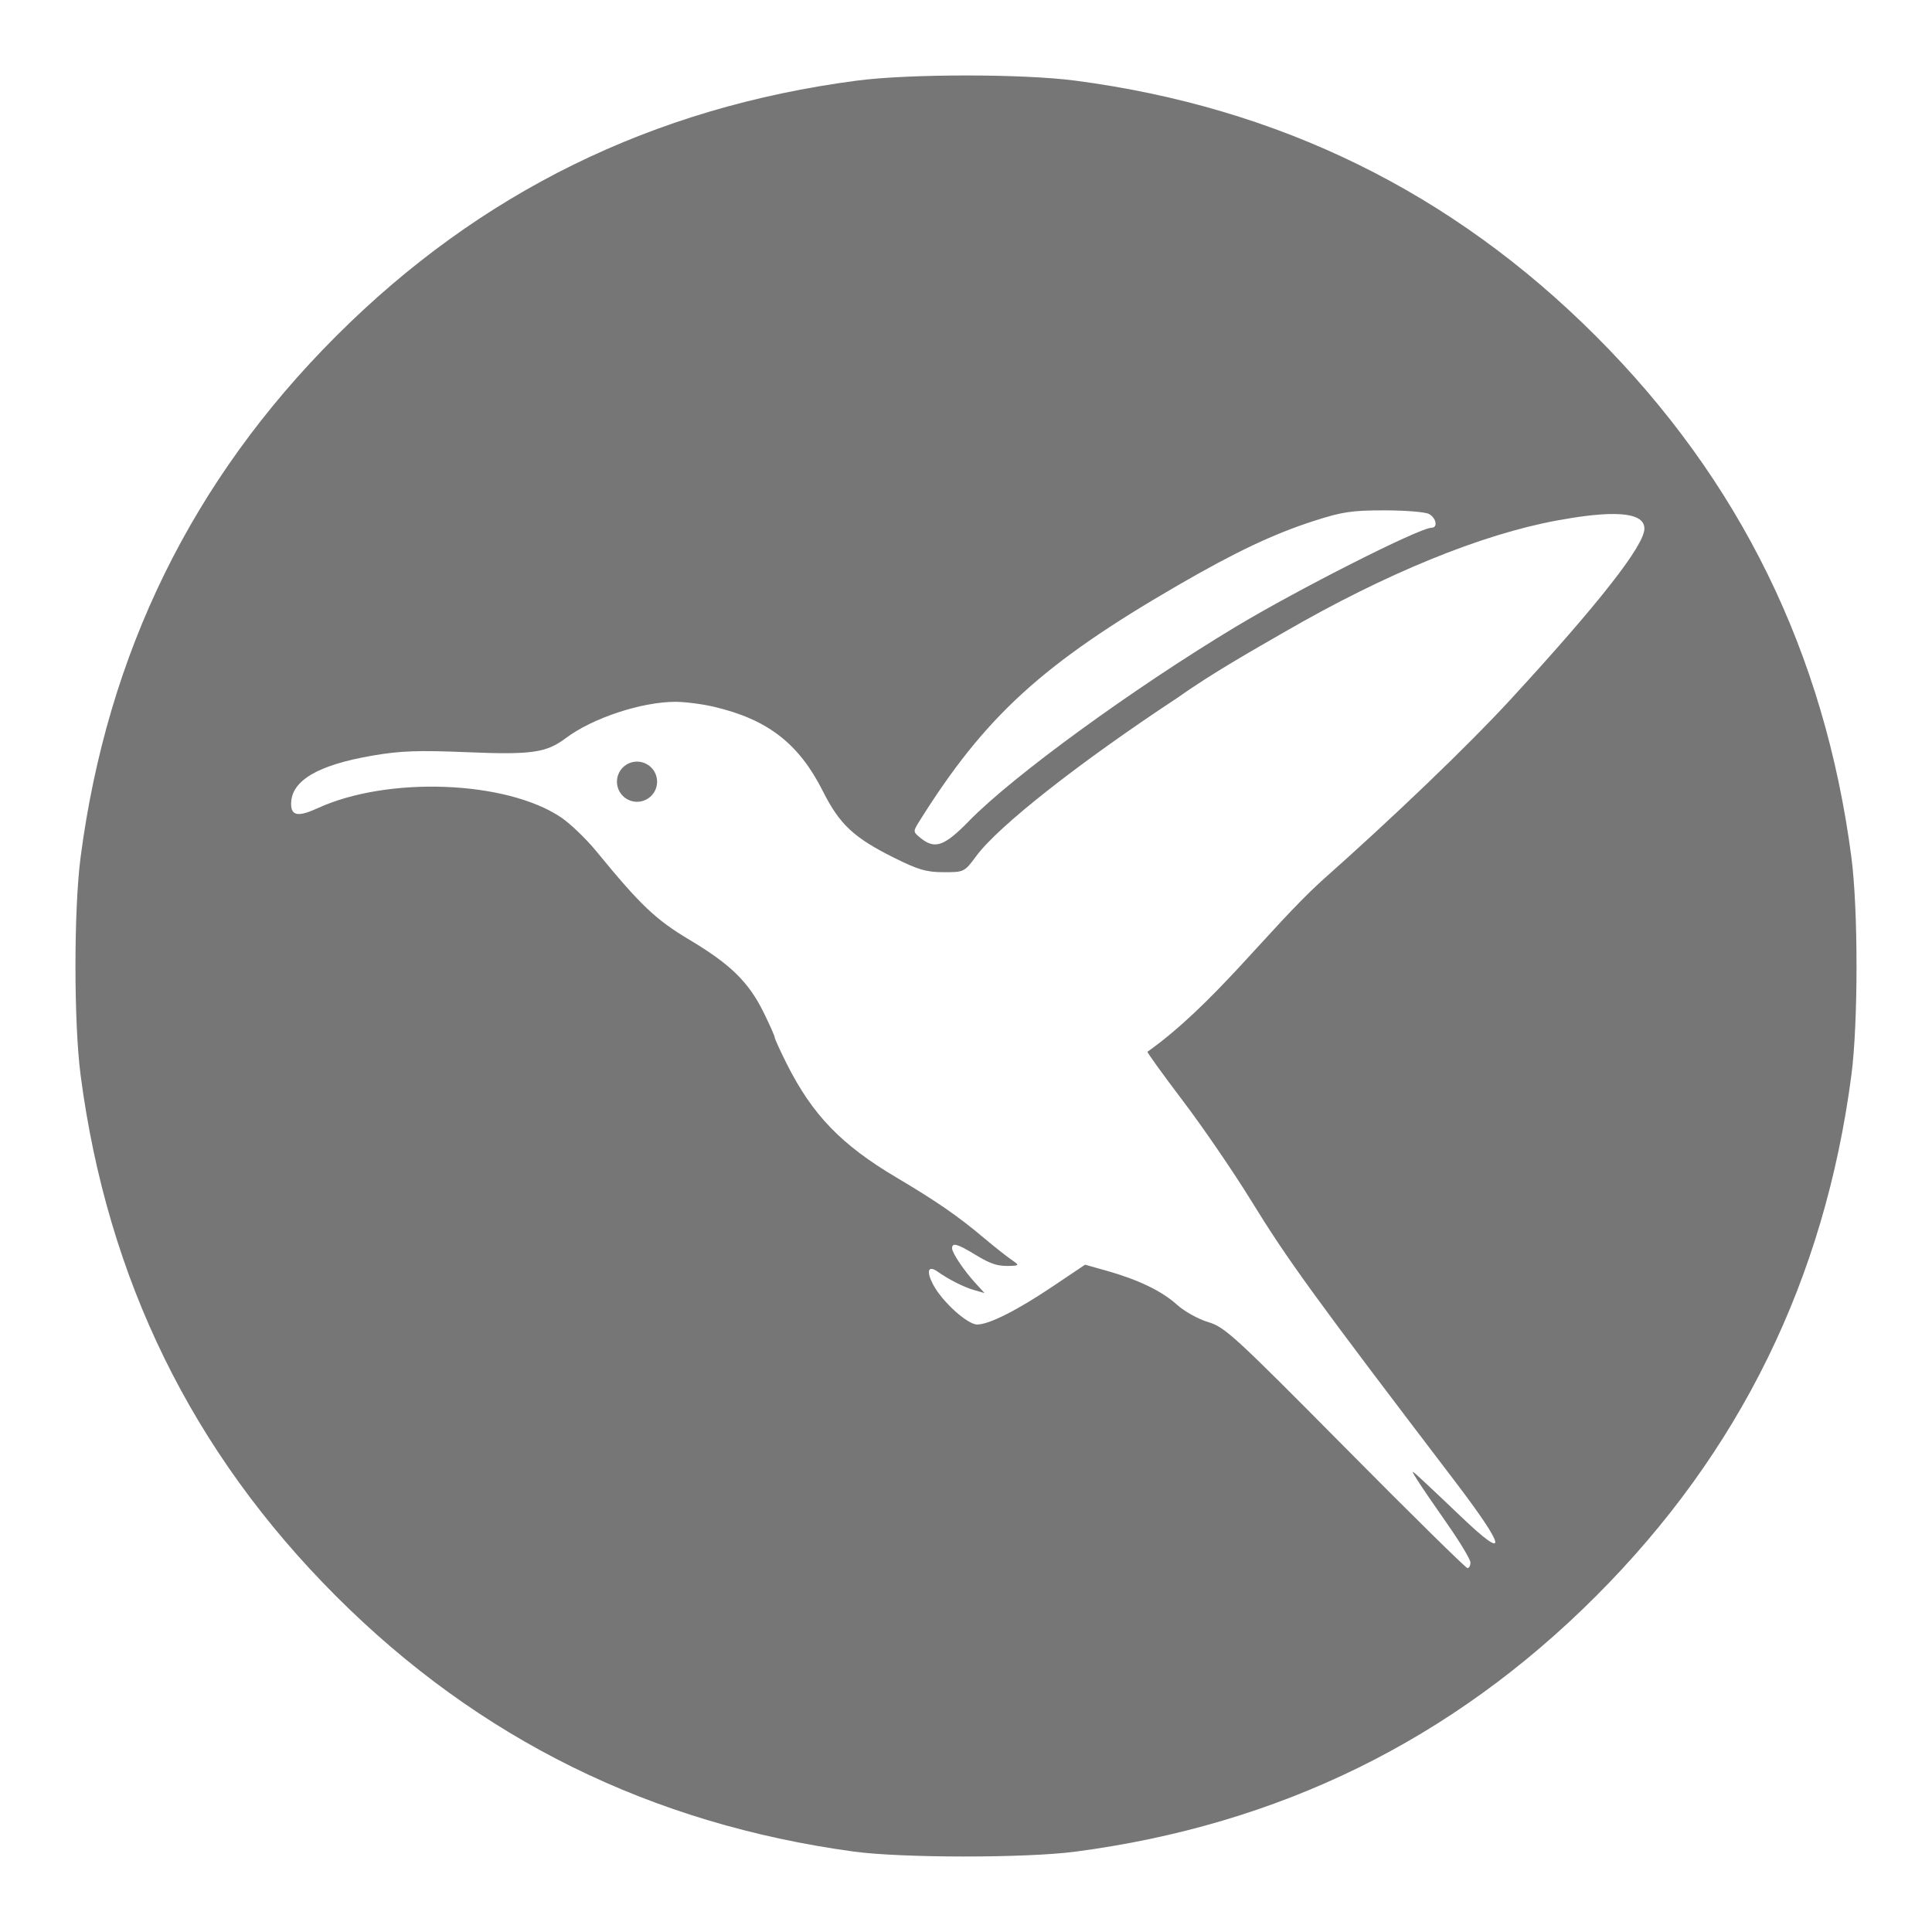 <?xml version="1.0" encoding="UTF-8" standalone="no"?>
<!-- Created with Inkscape (http://www.inkscape.org/) -->

<svg
   xmlns:dc="http://purl.org/dc/elements/1.1/"
   xmlns:cc="http://creativecommons.org/ns#"
   xmlns:rdf="http://www.w3.org/1999/02/22-rdf-syntax-ns#"
   xmlns:svg="http://www.w3.org/2000/svg"
   xmlns="http://www.w3.org/2000/svg"
   xmlns:sodipodi="http://sodipodi.sourceforge.net/DTD/sodipodi-0.dtd"
   xmlns:inkscape="http://www.inkscape.org/namespaces/inkscape"
   width="512"
   height="512"
   viewBox="0 0 135.467 135.467"
   version="1.1"
   id="svg8"
   inkscape:version="0.92.4 5da689c313, 2019-01-14"
   sodipodi:docname="colibris.svg"
   inkscape:export-filename="/home/ccrisan/projects/colibris/extra/colibris.png"
   inkscape:export-xdpi="96"
   inkscape:export-ydpi="96">
  <defs
     id="defs2" />
  <sodipodi:namedview
     id="base"
     pagecolor="#ffffff"
     bordercolor="#666666"
     borderopacity="1.0"
     inkscape:pageopacity="0.0"
     inkscape:pageshadow="2"
     inkscape:zoom="0.98994949"
     inkscape:cx="426.29659"
     inkscape:cy="129.33302"
     inkscape:document-units="px"
     inkscape:current-layer="layer1"
     showgrid="true"
     inkscape:window-width="2560"
     inkscape:window-height="1025"
     inkscape:window-x="0"
     inkscape:window-y="27"
     inkscape:window-maximized="1"
     units="px">
    <inkscape:grid
       type="xygrid"
       id="grid4643" />
  </sodipodi:namedview>
  <g
     inkscape:label="Layer 1"
     inkscape:groupmode="layer"
     id="layer1"
     transform="translate(0,-161.533)">
    <path
       style="fill:#767676;fill-opacity:1;stroke-width:1"
       d="m 67.734,166.825 c -2.905,0 -5.809,0.12 -7.644,0.36 -14.309,1.876 -26.434,7.825 -36.524,17.917 -10.091,10.092 -16.038,22.22 -17.914,36.531 -0.481,3.669 -0.481,11.621 0,15.29 1.876,14.312 7.823,26.439 17.914,36.531 10.009,10.011 22.089,15.969 36.307,17.908 v -0.002 c 3.35,0.458 12.047,0.462 15.505,0.009 14.309,-1.876 26.434,-7.823 36.524,-17.916 10.091,-10.092 16.037,-22.22 17.912,-36.531 0.481,-3.669 0.481,-11.621 0,-15.29 -1.876,-14.312 -7.822,-26.439 -17.912,-36.531 -10.091,-10.092 -22.216,-16.041 -36.524,-17.917 -1.834,-0.24 -4.739,-0.36 -7.644,-0.36 z m 29.339,30.493 c 1.456,0 2.86,0.113 3.119,0.252 0.518,0.278 0.646,0.968 0.179,0.968 -0.835,0 -9.393,4.331 -13.775,6.972 -7.208,4.344 -15.553,10.422 -18.636,13.573 v 0.002 c -1.751,1.79 -2.404,2.021 -3.405,1.211 -0.541,-0.438 -0.543,-0.454 -0.103,-1.159 4.61,-7.374 8.655,-11.069 18.116,-16.55 4.053,-2.348 6.721,-3.612 9.548,-4.524 1.992,-0.643 2.671,-0.745 4.956,-0.745 z m 15.847,0.259 c 1.592,-0.03 2.381,0.309 2.381,1.017 0,1.183 -3.207,5.275 -9.411,12.013 -2.959,3.213 -8.15,8.194 -13.276,12.741 -3.702,3.394 -7.541,8.655 -12.156,11.932 -0.045,0.032 1.07,1.577 2.477,3.432 1.407,1.856 3.559,5.001 4.781,6.988 2.565,4.173 4.415,6.722 14.229,19.603 3.71,4.869 3.868,5.796 0.427,2.503 -0.872,-0.835 -2.012,-1.913 -2.533,-2.396 -0.926,-0.86 -0.936,-0.862 -0.49,-0.146 0.251,0.403 1.198,1.791 2.105,3.085 0.907,1.294 1.65,2.529 1.65,2.744 h -0.002 c 0,0.215 -0.093,0.392 -0.207,0.392 -0.114,0 -3.97,-3.797 -8.568,-8.439 -7.785,-7.858 -8.447,-8.466 -9.61,-8.811 -0.696,-0.207 -1.67,-0.749 -2.196,-1.224 -1.06,-0.957 -2.721,-1.757 -4.944,-2.381 l -1.495,-0.42 -2.247,1.51 c -2.501,1.682 -4.478,2.682 -5.315,2.685 -0.682,0.003 -2.449,-1.594 -3.082,-2.785 -0.506,-0.952 -0.366,-1.396 0.295,-0.929 0.784,0.554 1.851,1.094 2.576,1.301 l 0.725,0.207 -0.61,-0.666 c -0.827,-0.9 -1.666,-2.145 -1.666,-2.472 0,-0.422 0.369,-0.32 1.63,0.45 1.137,0.694 1.617,0.835 2.632,0.776 0.437,-0.025 0.426,-0.067 -0.122,-0.442 -0.332,-0.227 -1.207,-0.92 -1.944,-1.541 -1.793,-1.509 -3.325,-2.566 -6.101,-4.21 -3.857,-2.283 -5.897,-4.398 -7.685,-7.962 -0.467,-0.931 -0.849,-1.769 -0.849,-1.864 7e-6,-0.095 -0.351,-0.884 -0.779,-1.753 -1.041,-2.115 -2.317,-3.367 -5.166,-5.068 -2.406,-1.436 -3.433,-2.41 -6.558,-6.222 -0.715,-0.872 -1.827,-1.941 -2.47,-2.375 -3.84,-2.59 -12.157,-2.906 -17.074,-0.649 -1.36,0.624 -1.86,0.543 -1.86,-0.304 0,-1.627 1.865,-2.729 5.742,-3.389 1.934,-0.33 3.181,-0.374 6.555,-0.234 4.583,0.19 5.594,0.045 6.978,-0.995 1.862,-1.399 5.31,-2.537 7.678,-2.537 0.671,0 1.893,0.159 2.716,0.353 3.762,0.887 5.942,2.582 7.623,5.925 1.166,2.319 2.168,3.254 4.994,4.661 1.687,0.84 2.266,1.008 3.47,1.008 1.44,0 1.449,-0.005 2.299,-1.15 1.551,-2.09 7.19,-6.527 14.025,-11.034 2.542,-1.798 5.277,-3.334 7.604,-4.676 7.061,-4.083 13.762,-6.823 19.087,-7.803 1.538,-0.283 2.783,-0.433 3.738,-0.451 z m -68.254,17.359 c -0.777,4e-4 -1.407,0.63 -1.407,1.407 -4.11e-4,0.778 0.63,1.408 1.407,1.409 0.778,4.2e-4 1.409,-0.631 1.408,-1.409 -4.13e-4,-0.778 -0.631,-1.408 -1.408,-1.407 z"
       id="path4625"
       inkscape:connector-curvature="0"
       sodipodi:nodetypes="sccccsccscccscsscssccccccscsscccccccccccsccccccccccccsccccccccscccscccscccscccccccccc" />
  </g>
</svg>
